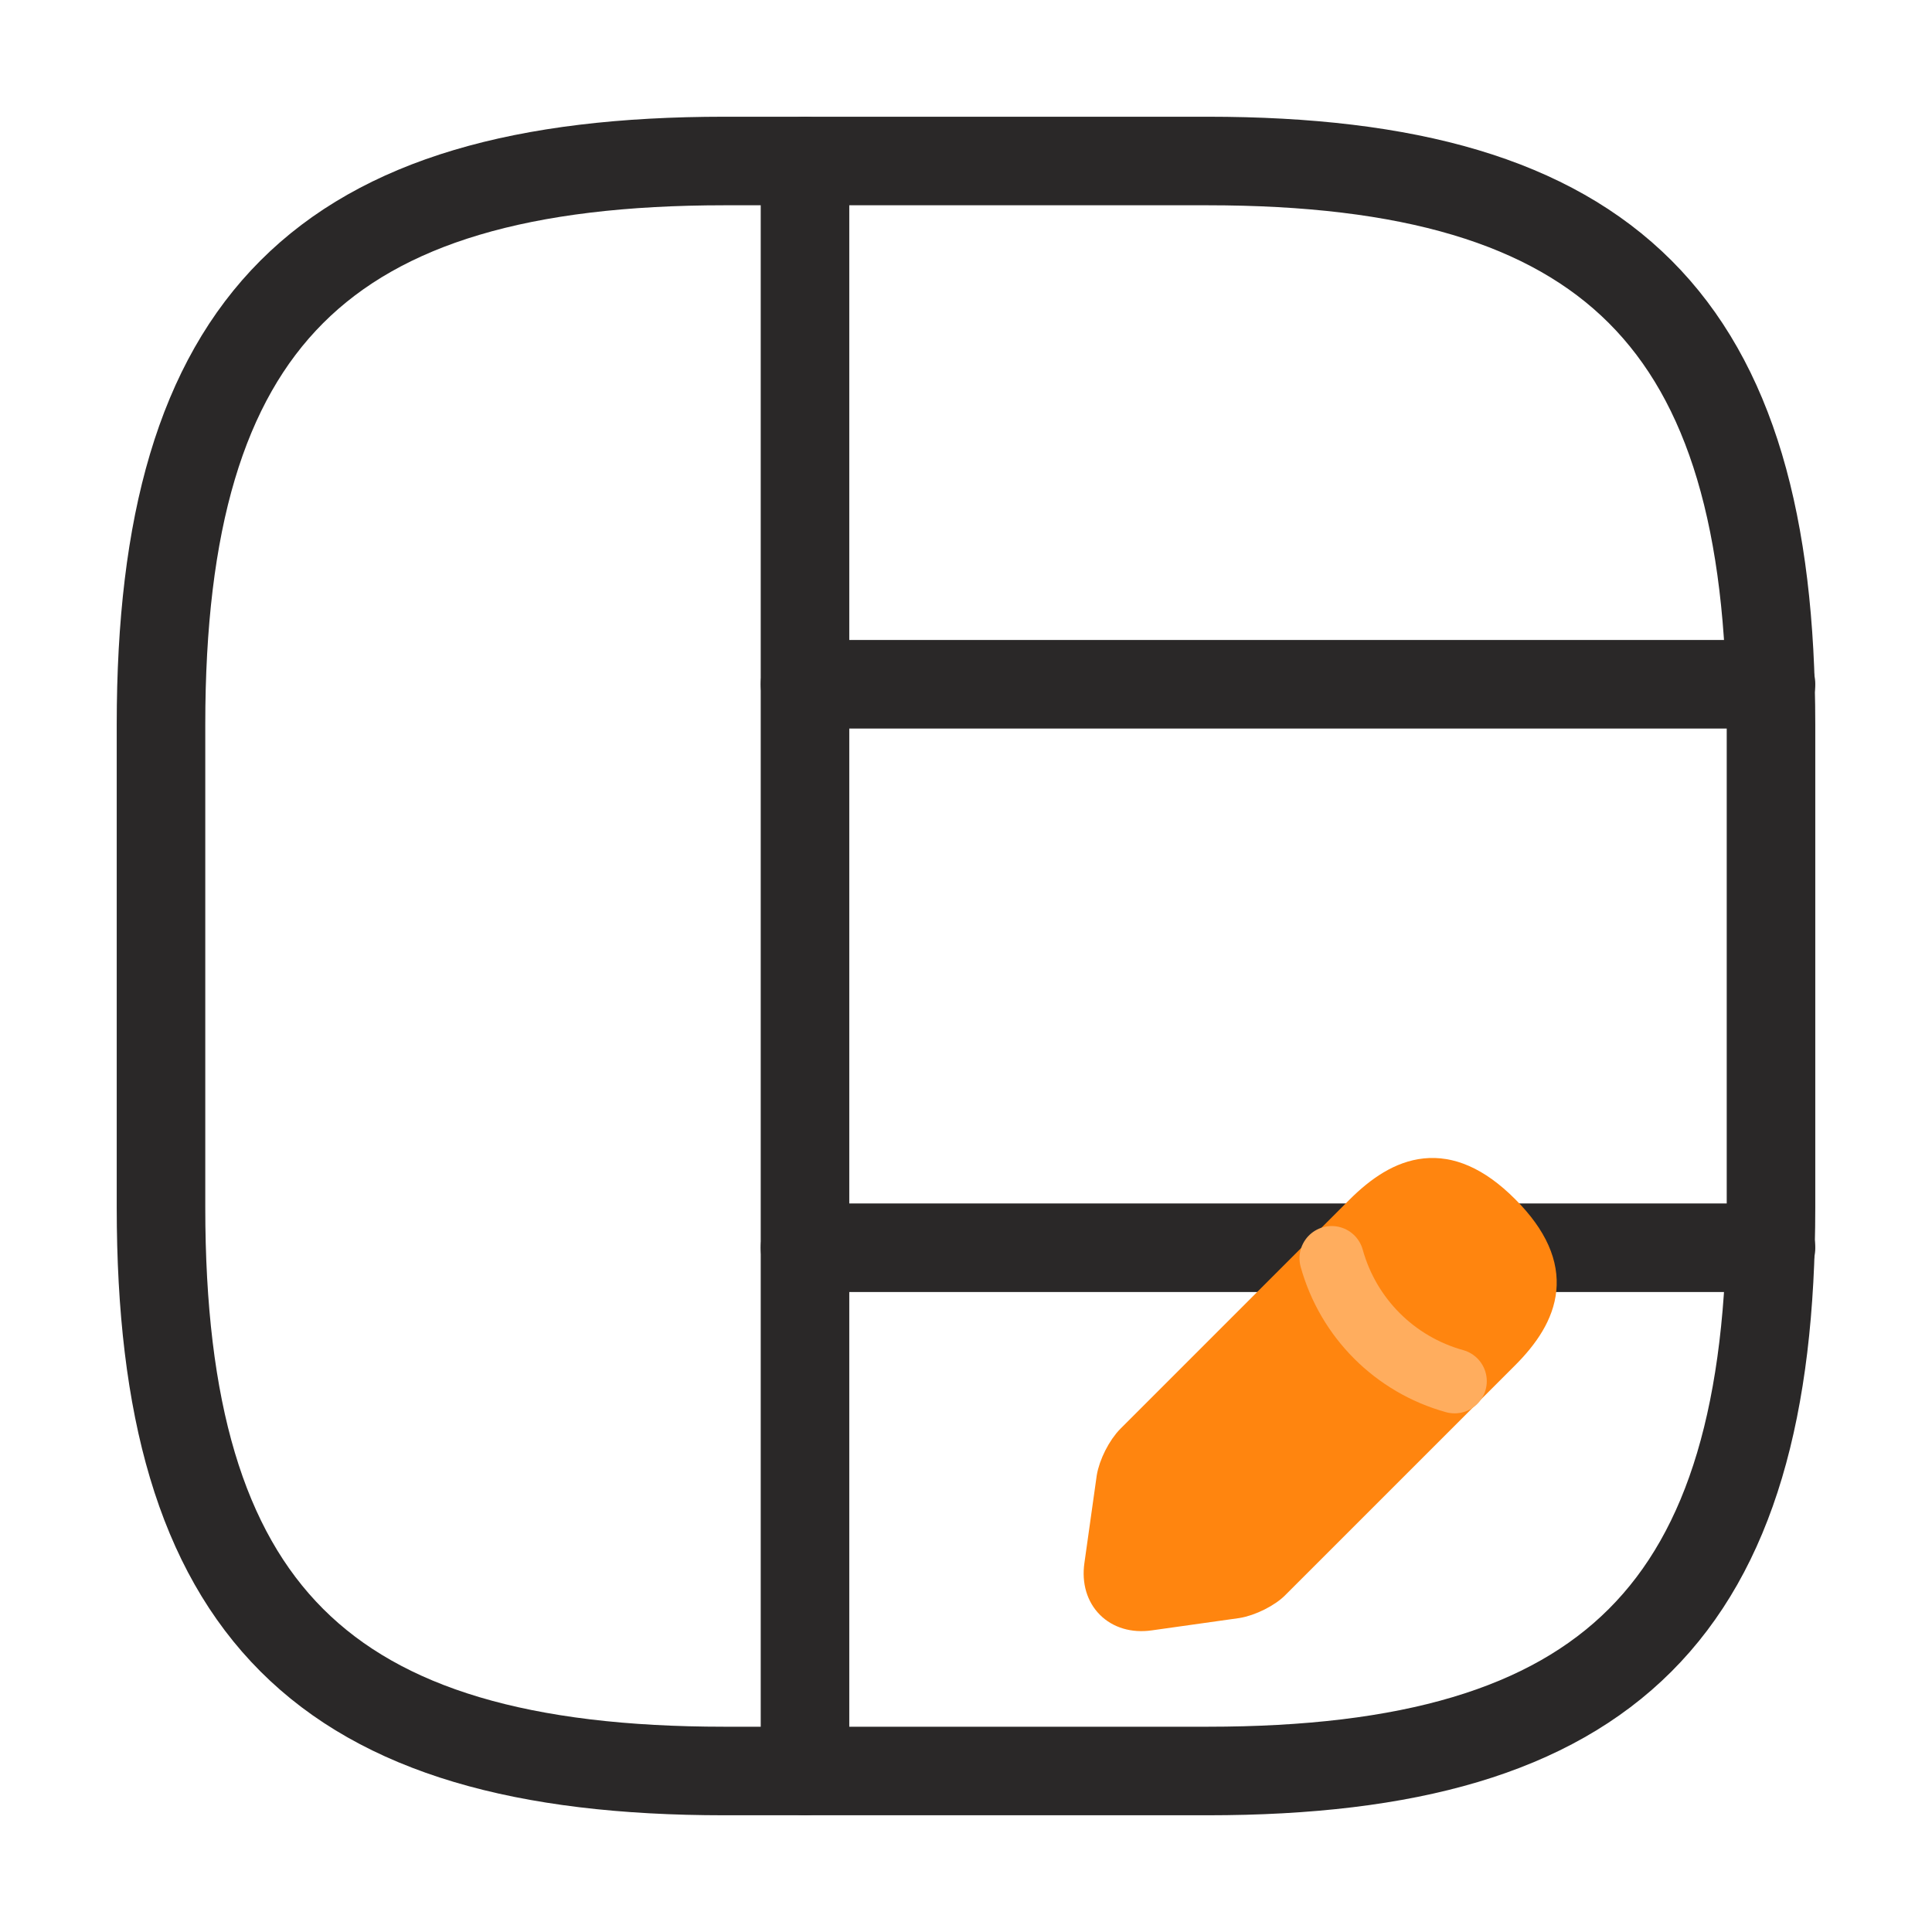 <svg width="120" height="120" viewBox="0 0 120 120" fill="none" xmlns="http://www.w3.org/2000/svg">
<path d="M45 110H75C100 110 110 100 110 75V45C110 20 100 10 75 10H45C20 10 10 20 10 45V75C10 100 20 110 45 110Z" stroke="#2A2828" stroke-width="5.5" stroke-linecap="round" stroke-linejoin="round"/>
<path d="M50 10V110" stroke="#2A2828" stroke-width="5.5" stroke-linecap="round" stroke-linejoin="round"/>
<path d="M50 42.5H110" stroke="#2A2828" stroke-width="5.5" stroke-linecap="round" stroke-linejoin="round"/>
<path d="M50 77.5H110" stroke="#2A2828" stroke-width="5.5" stroke-linecap="round" stroke-linejoin="round"/>
<path d="M84.524 75.224L70.312 89.436C69.749 89.998 69.228 91.042 69.107 91.805L68.344 97.225C68.063 99.192 69.428 100.557 71.396 100.276L76.816 99.513C77.578 99.393 78.662 98.871 79.184 98.309L93.397 84.097C95.846 81.648 97.01 78.797 93.397 75.184C89.824 71.611 86.973 72.775 84.524 75.224Z" fill="#FF850F" stroke="#FF850F" stroke-width="2" stroke-miterlimit="10" stroke-linecap="round" stroke-linejoin="round"/>
<path d="M82.714 78.152C83.746 81.866 86.634 84.754 90.347 85.786" stroke="#FFAD5E" stroke-width="4" stroke-miterlimit="10" stroke-linecap="round" stroke-linejoin="round"/>
</svg>
